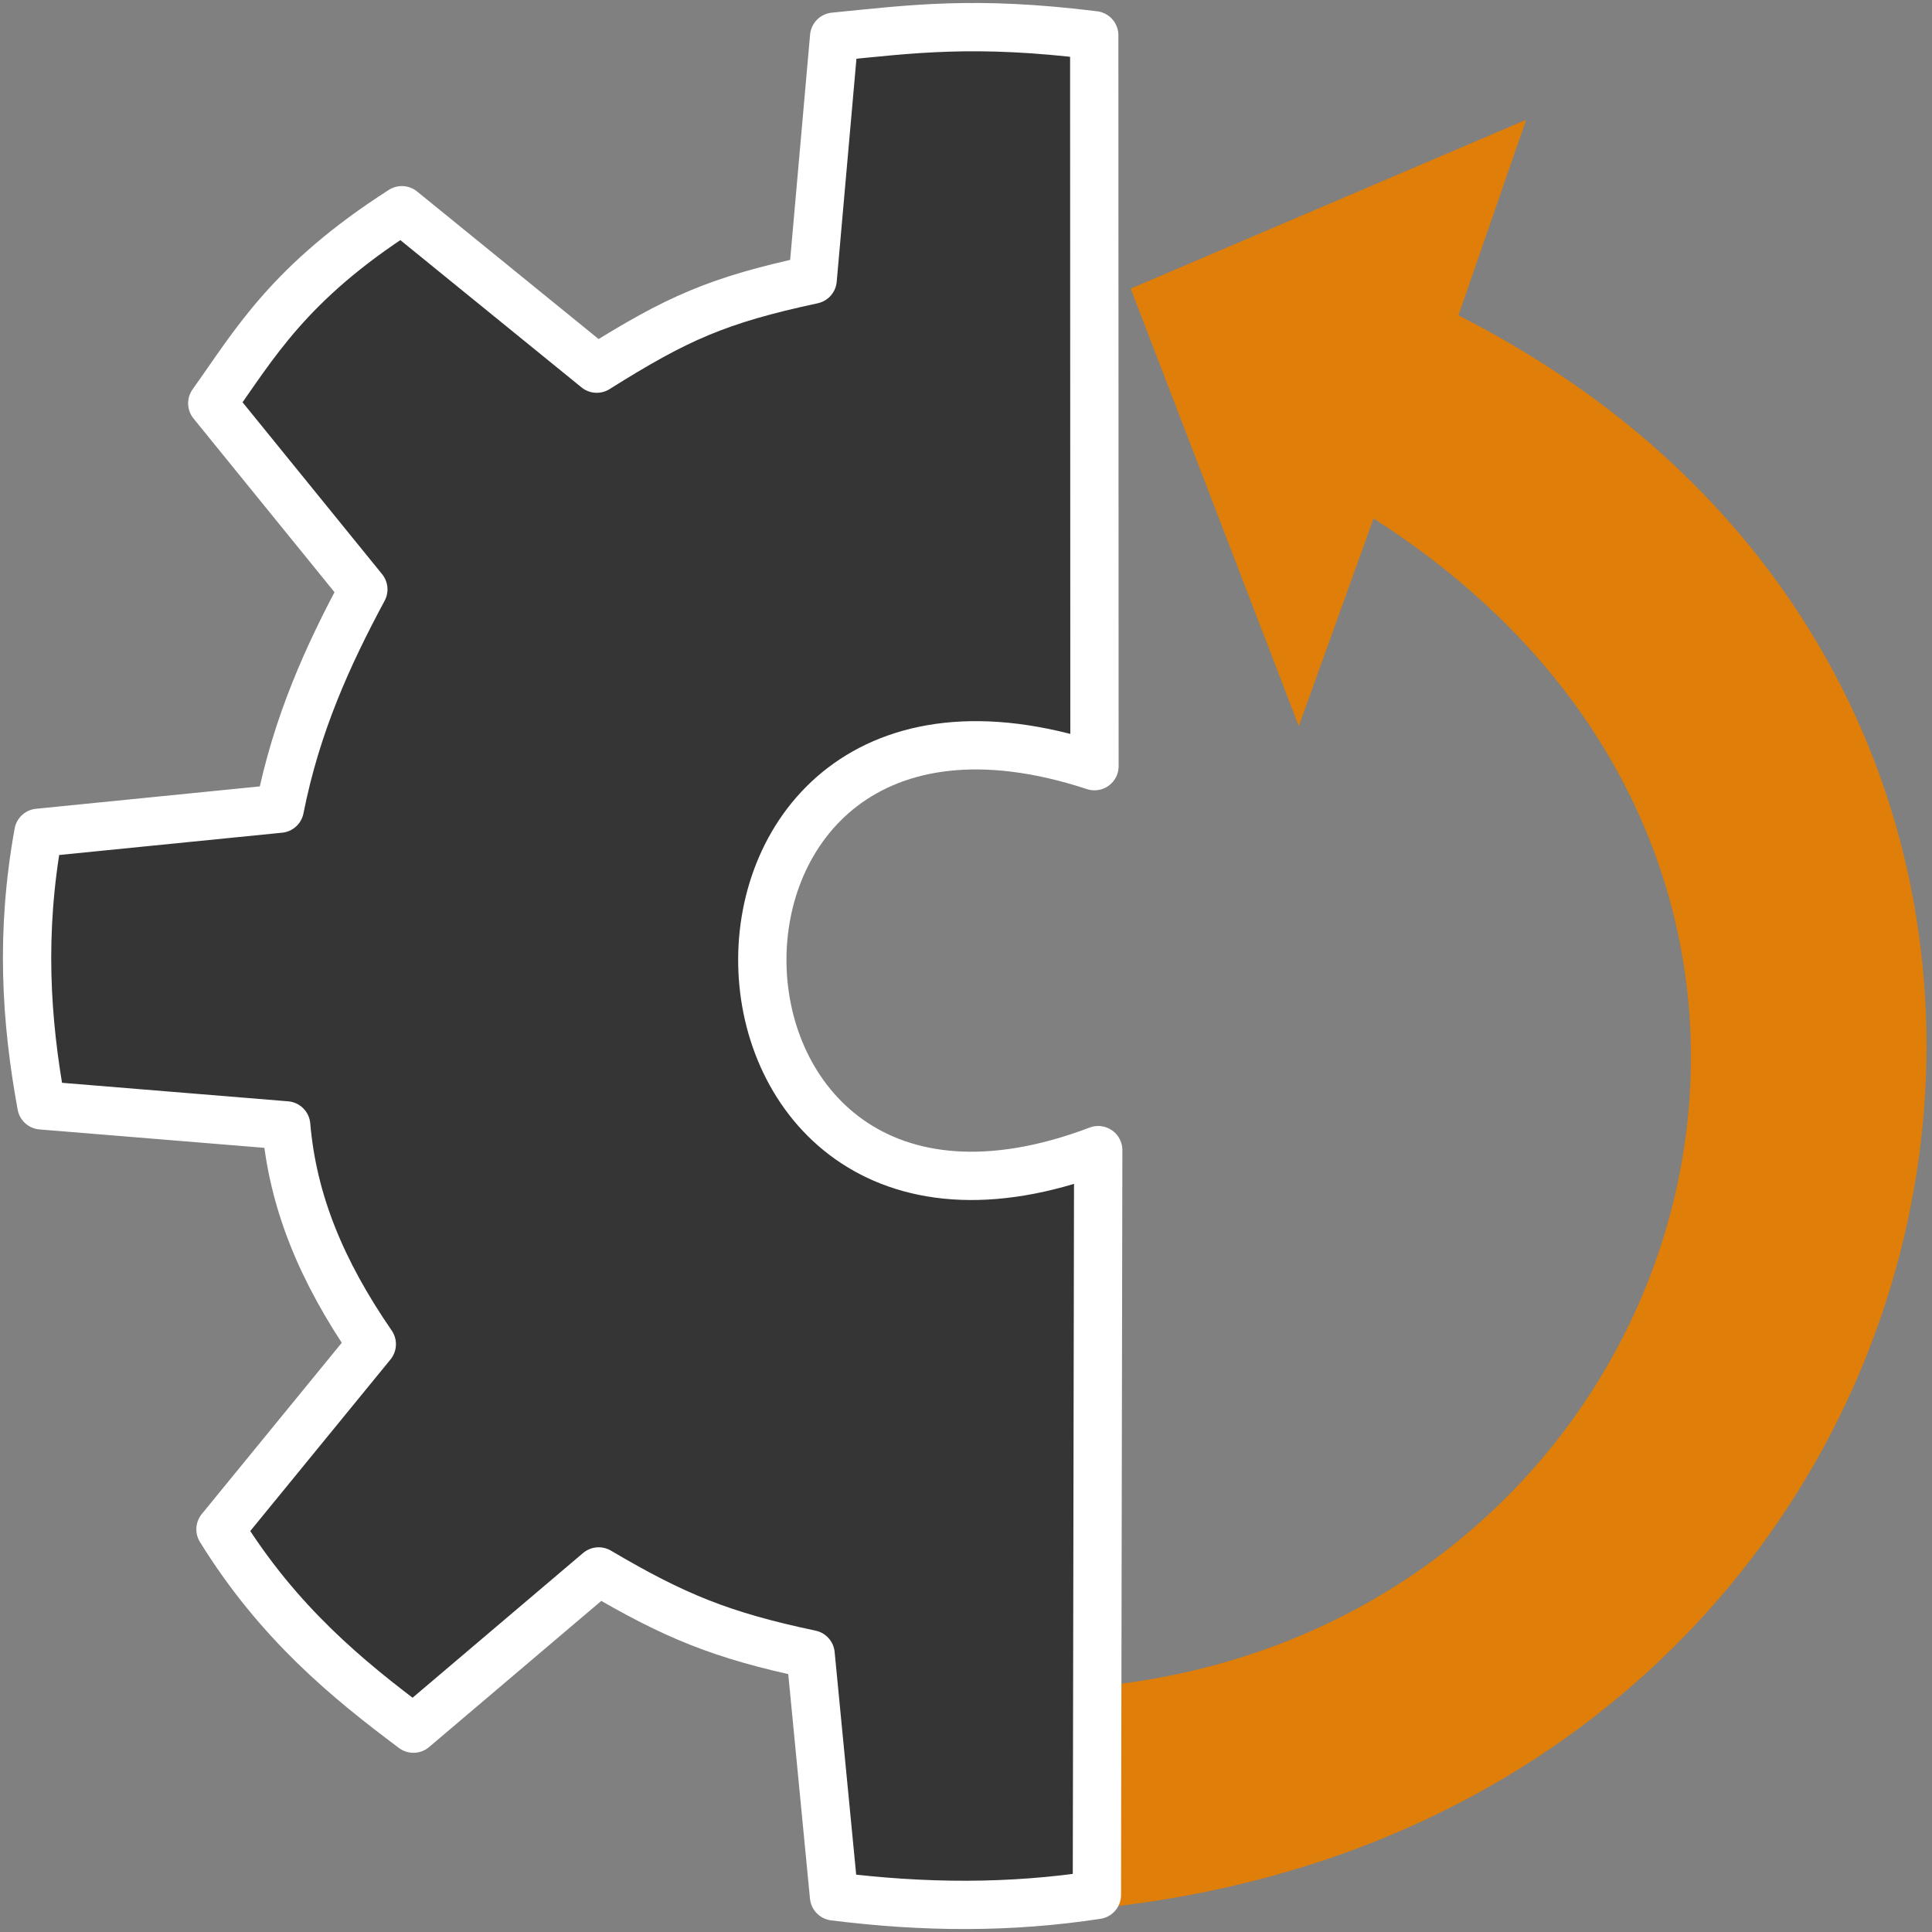 <?xml version="1.0" encoding="UTF-8" standalone="no"?>
<svg
   xmlns="http://www.w3.org/2000/svg"
   height="16"
   width="16"
   viewBox="0 0 16 16">
  <rect x="0" y="0" width="16" height="16" fill="#808080" stroke="none"/>
  <path
     style="fill:#df7e08;fill-opacity:1;fill-rule:evenodd;stroke:none;stroke-width:0.176;stroke-linecap:butt;stroke-linejoin:miter;stroke-miterlimit:4;stroke-dasharray:none;stroke-opacity:1;paint-order:stroke fill markers"
     d="m 9.275,13.945 -0.114,1.851 C 16.551,14.987 18.493,5.87 12.078,2.612 L 12.639,0.992 9.364,2.39 10.756,6.014 11.375,4.294 c 4.591,2.93 2.708,9.034 -2.1,9.651 z"
     id="Arrow"/>
  <path
     style="fill:#353535;fill-opacity:1;fill-rule:evenodd;stroke:#ffffff;stroke-width:0.4;stroke-linecap:butt;stroke-linejoin:round;stroke-miterlimit:4;stroke-dasharray:none;stroke-opacity:1;paint-order:stroke markers fill"
     d="M 9.062,0.292 C 8.071,0.169 7.555,0.24 6.908,0.304 L 6.73,2.316 C 5.943,2.485 5.606,2.636 4.942,3.053 L 3.328,1.741 C 2.386,2.344 2.104,2.857 1.758,3.34 L 3.009,4.881 C 2.717,5.424 2.455,5.998 2.317,6.697 L 0.318,6.897 c -0.15,0.83 -0.104,1.551 0.025,2.257 L 2.37,9.32 c 0.054,0.629 0.291,1.205 0.709,1.812 l -1.253,1.533 c 0.481,0.777 1.055,1.245 1.598,1.651 l 1.534,-1.302 c 0.629,0.371 1.02,0.531 1.755,0.686 l 0.194,2.005 c 0.748,0.094 1.456,0.098 2.177,-0.012 L 9.095,9.525 C 5.464,10.901 5.319,5.115 9.064,6.345 Z"
     id="Cog"/>
</svg>
